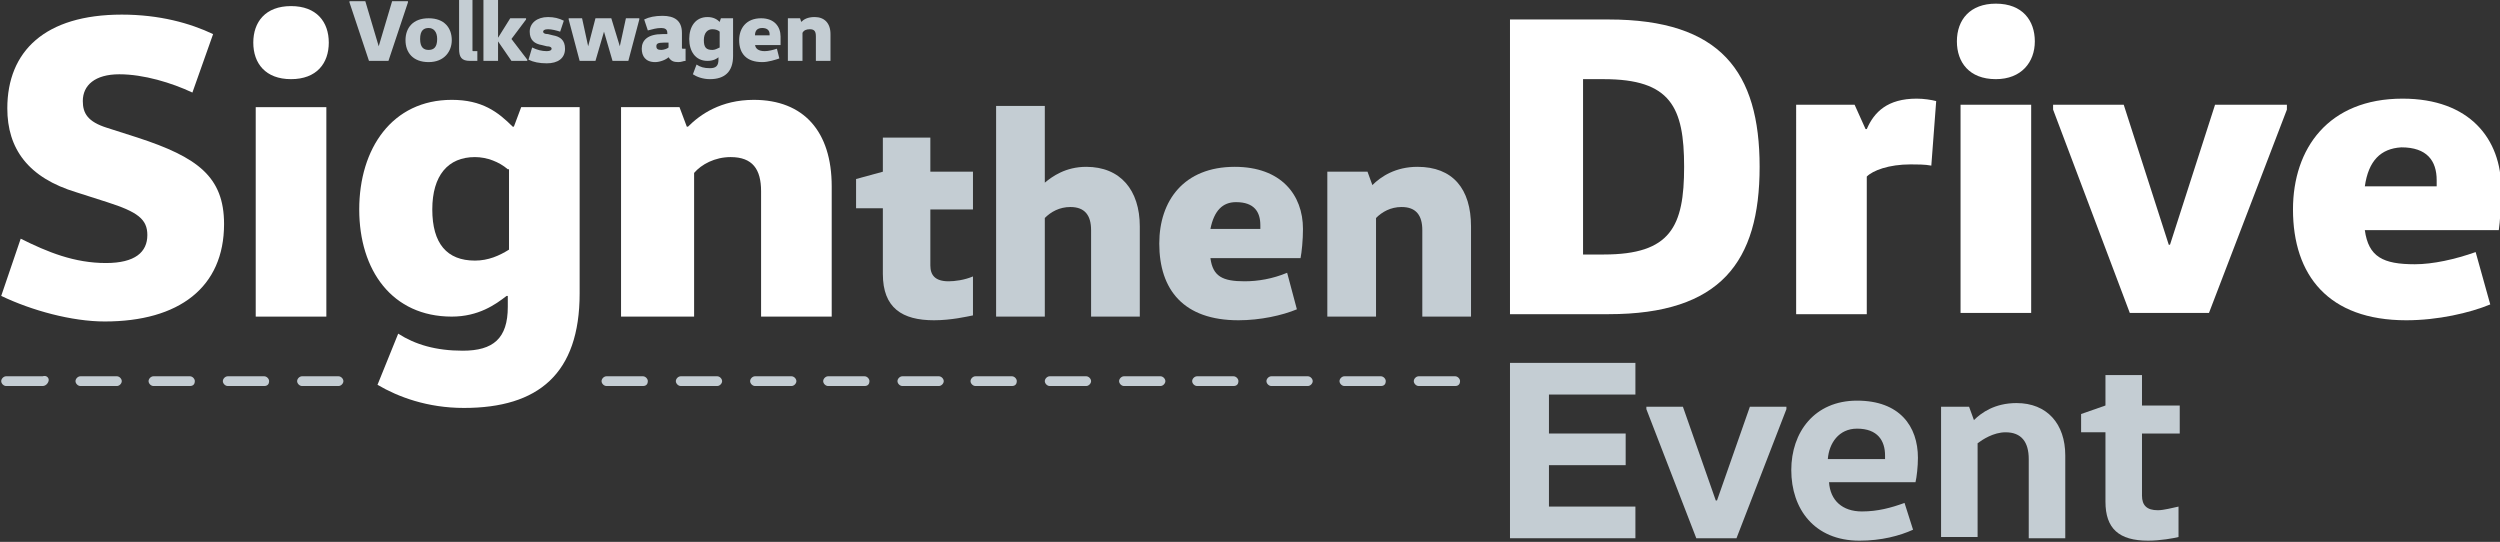 <?xml version="1.0" encoding="utf-8"?>
<!-- Generator: Adobe Illustrator 19.1.0, SVG Export Plug-In . SVG Version: 6.00 Build 0)  -->
<svg version="1.1" id="Layer_2" xmlns="http://www.w3.org/2000/svg" xmlns:xlink="http://www.w3.org/1999/xlink" x="0px" y="0px"
	 width="205.3px" height="44.5px" viewBox="0 0 205.3 44.5" style="enable-background:new 0 0 205.3 44.5;" xml:space="preserve">
<rect x="0" y="0" width="205.3" height="44.5" fill="#333333" stroke="none"/>
<style type="text/css">
	.st0{fill:#C4CDD3;}
	.st1{clip-path:url(#SVGID_2_);fill:#C4CDD3;}
	.st2{clip-path:url(#SVGID_2_);fill:#FFFFFF;}
	.st3{fill:#FFFFFF;}
	.st4{clip-path:url(#SVGID_4_);fill:#FFFFFF;}
	.st5{clip-path:url(#SVGID_6_);fill:#FFFFFF;}
	.st6{clip-path:url(#SVGID_8_);fill:#C4CDD3;}
	.st7{clip-path:url(#SVGID_10_);fill:#C4CDD3;}
	.st8{clip-path:url(#SVGID_12_);fill:#C4CDD3;}
</style>
<polygon class="st0" points="134.3,29.8 134.3,32.4 127.2,32.4 127.2,35.6 133.5,35.6 133.5,38.2 127.2,38.2 127.2,41.6 134.3,41.6 
	134.3,44.2 124,44.2 124,29.8 "/>
<polygon class="st0" points="146.7,33.6 142.6,44.2 139.3,44.2 135.2,33.6 135.2,33.4 138.2,33.4 140.9,41.1 141,41.1 143.7,33.4 
	146.7,33.4 "/>
<g>
	<defs>
		<rect id="SVGID_1_" y="0" width="205.3" height="44.5"/>
	</defs>
	<clipPath id="SVGID_2_">
		<use xlink:href="#SVGID_1_"  style="overflow:visible;"/>
	</clipPath>
	<path class="st1" d="M154.8,37.7c0-0.1,0-0.2,0-0.3c0-1.2-0.6-2.2-2.3-2.2c-1.5,0-2.3,1.2-2.4,2.5H154.8z M150.2,39.6
		c0.1,1.5,1.1,2.4,2.7,2.4c1.3,0,2.4-0.3,3.5-0.7l0.7,2.2c-1.1,0.5-2.6,0.9-4.4,0.9c-3.7,0-5.6-2.6-5.6-5.8c0-3.1,1.9-5.7,5.4-5.7
		c3.5,0,5,2.1,5,4.7c0,0.7-0.1,1.6-0.2,2H150.2z"/>
	<path class="st1" d="M161.7,33.4l0.4,1.1h0c0.6-0.6,1.7-1.4,3.5-1.4c2.5,0,4,1.7,4,4.3v6.8h-3v-6.5c0-1.4-0.6-2.2-1.9-2.2
		c-1,0-1.9,0.6-2.3,0.9v7.7h-3V33.4H161.7z"/>
	<path class="st1" d="M175.9,30.8v2.5h3.1v2.3h-3.1v5.1c0,0.8,0.4,1.2,1.3,1.2c0.5,0,1.2-0.2,1.7-0.3v2.5c-0.4,0.1-1.5,0.3-2.5,0.3
		c-2.4,0-3.5-1-3.5-3.2v-5.7h-2V34l2-0.7v-2.5H175.9z"/>
	<path class="st2" d="M131.7,20.9c5.5,0,6.6-2.3,6.6-7.2s-1.1-7.2-6.6-7.2H130v14.4H131.7z M124,1.6h8.1c9.2,0,12.4,4.3,12.4,12.1
		s-3.2,12.1-12.4,12.1H124V1.6z"/>
	<path class="st2" d="M152.3,8.6l0.9,2h0.1c0.6-1.4,1.7-2.5,4.1-2.5c0.6,0,1.2,0.1,1.6,0.2l-0.4,5.3c-0.5-0.1-1.2-0.1-1.7-0.1
		c-1.8,0-3.1,0.5-3.6,1v11.3h-5.8V8.6H152.3z"/>
	<path class="st2" d="M161,8.6h5.8v17.1H161V8.6z M163.9,0.3c2.2,0,3.2,1.4,3.2,3.1c0,1.7-1.1,3.1-3.2,3.1c-2.2,0-3.2-1.4-3.2-3.1
		C160.7,1.6,161.8,0.3,163.9,0.3"/>
</g>
<polygon class="st3" points="187.8,9 181.4,25.7 174.9,25.7 168.6,9 168.6,8.6 174.4,8.6 178.1,20.1 178.2,20.1 181.9,8.6 
	187.8,8.6 "/>
<g>
	<defs>
		<rect id="SVGID_3_" y="0" width="205.3" height="44.5"/>
	</defs>
	<clipPath id="SVGID_4_">
		<use xlink:href="#SVGID_3_"  style="overflow:visible;"/>
	</clipPath>
	<path class="st4" d="M194.2,15.3h5.9c0-0.2,0-0.4,0-0.5c0-1.6-0.8-2.7-2.9-2.7C195.5,12.2,194.5,13.2,194.2,15.3 M194.2,18.9
		c0.3,2.2,1.5,2.8,4.1,2.8c1.5,0,3.3-0.4,5-1l1.2,4.3c-1.7,0.7-4.3,1.3-6.9,1.3c-6.4,0-9.3-3.7-9.3-9.1c0-5,2.9-9.1,9-9.1
		c5.5,0,8.1,3.3,8.1,7.4c0,1.2-0.1,2.8-0.2,3.4H194.2z"/>
	<path class="st4" d="M55.8,8.8l0.6,1.6h0.1c1-1,2.7-2.2,5.4-2.2c4.1,0,6.4,2.6,6.4,7.1V26h-5.8V15.7c0-1.8-0.7-2.8-2.5-2.8
		c-1.3,0-2.4,0.6-3,1.3V26H51V8.8H55.8z"/>
	<path class="st4" d="M23.9,0.5c2.1,0,3.1,1.3,3.1,3s-1,3-3.1,3c-2.1,0-3.1-1.3-3.1-3S21.8,0.5,23.9,0.5"/>
	<path class="st4" d="M1.7,19.6c2.2,1.1,4.4,2,7,2c2.4,0,3.4-0.9,3.4-2.3c0-1.3-0.8-1.9-3.3-2.7l-2.5-0.8c-4-1.2-5.7-3.6-5.7-6.9
		c0-4.7,3.1-7.7,9.4-7.7c3.1,0,5.6,0.7,7.5,1.6l-1.7,4.8c-1.7-0.8-4-1.5-6-1.5c-2,0-3,0.9-3,2.2c0,1,0.4,1.7,2,2.2l2.5,0.8
		c4.9,1.6,7.1,3.2,7.1,7.1c0,5.2-3.7,8-9.8,8c-2.7,0-6-0.9-8.5-2.1L1.7,19.6z"/>
</g>
<rect x="21" y="8.8" class="st3" width="5.8" height="17.2"/>
<g>
	<defs>
		<rect id="SVGID_5_" y="0" width="205.3" height="44.5"/>
	</defs>
	<clipPath id="SVGID_6_">
		<use xlink:href="#SVGID_5_"  style="overflow:visible;"/>
	</clipPath>
	<path class="st5" d="M41.7,13.9C41,13.3,40,12.9,39,12.9c-2.2,0-3.5,1.5-3.5,4.3c0,2.8,1.2,4.2,3.5,4.2c1.1,0,2-0.4,2.8-0.9V13.9z
		 M47.6,24.1c0,6.6-3.4,9.4-9.5,9.4c-3,0-5.4-0.9-7.1-1.9l1.7-4.2c1.4,0.9,3.1,1.4,5.3,1.4c2.5,0,3.7-1,3.7-3.6v-0.9h-0.1
		c-0.9,0.7-2.3,1.7-4.5,1.7c-4.9,0-7.6-3.8-7.6-8.8s2.7-9,7.6-9c2.5,0,3.8,1,5,2.2h0.1l0.6-1.6h4.8V24.1z"/>
</g>
<polygon class="st0" points="33.5,0.2 31.9,5 30.3,5 28.7,0.2 28.7,0.1 30,0.1 31.1,3.8 31.1,3.8 32.2,0.1 33.5,0.1 "/>
<g>
	<defs>
		<rect id="SVGID_7_" y="0" width="205.3" height="44.5"/>
	</defs>
	<clipPath id="SVGID_8_">
		<use xlink:href="#SVGID_7_"  style="overflow:visible;"/>
	</clipPath>
	<path class="st6" d="M35.2,4.1c0.4,0,0.7-0.2,0.7-0.9c0-0.6-0.3-0.9-0.7-0.9c-0.4,0-0.7,0.2-0.7,0.9C34.5,3.9,34.8,4.1,35.2,4.1
		 M35.2,5.1c-1.3,0-1.9-0.8-1.9-1.8c0-1,0.6-1.8,1.9-1.8c1.3,0,1.9,0.8,1.9,1.8C37.1,4.2,36.5,5.1,35.2,5.1"/>
	<path class="st6" d="M38.8,0v4.1c0,0.1,0,0.1,0.1,0.1h0.3V5C39,5,38.8,5,38.6,5c-0.7,0-0.9-0.3-0.9-1V0H38.8z"/>
</g>
<polygon class="st0" points="40.9,3.4 40.9,5 39.7,5 39.7,0 40.9,0 40.9,3.1 40.9,3.1 41.9,1.5 43.2,1.5 43.2,1.6 42,3.2 43.3,4.9 
	43.3,5 42,5 40.9,3.4 "/>
<g>
	<defs>
		<rect id="SVGID_9_" y="0" width="205.3" height="44.5"/>
	</defs>
	<clipPath id="SVGID_10_">
		<use xlink:href="#SVGID_9_"  style="overflow:visible;"/>
	</clipPath>
	<path class="st7" d="M43.7,3.9c0.4,0.2,0.8,0.3,1.2,0.3c0.3,0,0.4-0.1,0.4-0.2c0-0.1-0.1-0.2-0.4-0.2l-0.4-0.1
		c-0.6-0.1-1-0.4-1-1.1c0-0.7,0.6-1.2,1.5-1.2c0.5,0,0.9,0.1,1.3,0.3l-0.3,0.9c-0.3-0.1-0.7-0.2-1-0.2c-0.3,0-0.4,0.1-0.4,0.2
		c0,0.1,0.1,0.2,0.4,0.2l0.4,0.1c0.6,0.1,1,0.4,1,1.1c0,0.8-0.6,1.2-1.5,1.2c-0.6,0-1.1-0.1-1.5-0.3L43.7,3.9z"/>
</g>
<polygon class="st0" points="52.5,1.6 51.6,5 50.3,5 49.6,2.6 49.6,2.6 48.9,5 47.6,5 46.7,1.6 46.7,1.5 47.8,1.5 48.3,3.8 
	48.3,3.8 48.9,1.5 50.2,1.5 50.9,3.8 50.9,3.8 51.4,1.5 52.5,1.5 "/>
<g>
	<defs>
		<rect id="SVGID_11_" y="0" width="205.3" height="44.5"/>
	</defs>
	<clipPath id="SVGID_12_">
		<use xlink:href="#SVGID_11_"  style="overflow:visible;"/>
	</clipPath>
	<path class="st8" d="M54.5,3.5c-0.5,0-0.6,0.1-0.6,0.3c0,0.2,0.1,0.3,0.4,0.3c0.2,0,0.5-0.1,0.6-0.2V3.5H54.5z M56.3,5
		c-0.2,0-0.3,0.1-0.6,0.1c-0.4,0-0.6-0.1-0.8-0.4h0c-0.2,0.2-0.7,0.4-1.1,0.4c-0.8,0-1.1-0.5-1.1-1.1c0-0.7,0.5-1.2,1.7-1.2h0.4V2.7
		c0-0.3-0.2-0.4-0.5-0.4c-0.4,0-0.7,0.1-1.1,0.2l-0.3-0.9c0.4-0.2,0.9-0.3,1.5-0.3c1,0,1.6,0.4,1.6,1.4v1.2c0,0.1,0,0.1,0.1,0.1h0.2
		V5z"/>
	<path class="st8" d="M59.1,2.6c-0.1-0.1-0.3-0.2-0.6-0.2c-0.4,0-0.7,0.3-0.7,0.9c0,0.6,0.2,0.8,0.7,0.8c0.2,0,0.4-0.1,0.6-0.2V2.6z
		 M60.2,4.6c0,1.3-0.7,1.9-1.9,1.9c-0.6,0-1.1-0.2-1.4-0.4l0.3-0.8c0.3,0.2,0.6,0.3,1.1,0.3c0.5,0,0.7-0.2,0.7-0.7V4.7h0
		C58.9,4.8,58.6,5,58.1,5c-1,0-1.5-0.8-1.5-1.8c0-1,0.5-1.8,1.5-1.8c0.5,0,0.8,0.2,1,0.4h0l0.1-0.3h1V4.6z"/>
	<path class="st8" d="M62,2.9h1.2c0,0,0-0.1,0-0.1c0-0.3-0.2-0.5-0.6-0.5C62.2,2.3,62,2.5,62,2.9 M62,3.6C62,4,62.3,4.2,62.8,4.2
		c0.3,0,0.7-0.1,1-0.2L64,4.8c-0.3,0.1-0.9,0.3-1.4,0.3c-1.3,0-1.9-0.7-1.9-1.8c0-1,0.6-1.8,1.8-1.8c1.1,0,1.6,0.7,1.6,1.5
		c0,0.2,0,0.6,0,0.7H62z"/>
	<path class="st8" d="M65.7,1.5l0.1,0.3h0c0.2-0.2,0.5-0.4,1.1-0.4c0.8,0,1.3,0.5,1.3,1.4V5H67v-2c0-0.4-0.1-0.6-0.5-0.6
		c-0.3,0-0.5,0.1-0.6,0.3V5h-1.2V1.5H65.7z"/>
	<path class="st8" d="M3.5,31.7h-3c-0.2,0-0.4-0.2-0.4-0.4s0.2-0.4,0.4-0.4h3C3.8,30.8,4,31,4,31.2S3.8,31.7,3.5,31.7 M9.6,31.7h-3
		c-0.2,0-0.4-0.2-0.4-0.4s0.2-0.4,0.4-0.4h3c0.2,0,0.4,0.2,0.4,0.4S9.8,31.7,9.6,31.7 M15.6,31.7h-3c-0.2,0-0.4-0.2-0.4-0.4
		s0.2-0.4,0.4-0.4h3c0.2,0,0.4,0.2,0.4,0.4S15.9,31.7,15.6,31.7 M21.7,31.7h-3c-0.2,0-0.4-0.2-0.4-0.4s0.2-0.4,0.4-0.4h3
		c0.2,0,0.4,0.2,0.4,0.4S22,31.7,21.7,31.7 M27.8,31.7h-3c-0.2,0-0.4-0.2-0.4-0.4s0.2-0.4,0.4-0.4h3c0.2,0,0.4,0.2,0.4,0.4
		S28,31.7,27.8,31.7"/>
	<path class="st8" d="M76.4,11.3v2.8h3.5v3.1h-3.5v4.6c0,0.8,0.4,1.3,1.5,1.3c0.5,0,1.3-0.1,2-0.4v3.2c-0.5,0.1-1.8,0.4-3.2,0.4
		c-2.6,0-4.2-1-4.2-3.8v-5.4h-2.2v-2.4l2.2-0.6v-2.8H76.4z"/>
	<path class="st8" d="M93.6,18.6V26h-4v-7.1c0-1.2-0.5-1.9-1.7-1.9c-0.9,0-1.6,0.4-2.1,0.9V26h-4V8.7h4V15h0
		c0.6-0.5,1.7-1.3,3.4-1.3C92,13.7,93.6,15.6,93.6,18.6"/>
	<path class="st8" d="M99.4,18.8h4.1c0-0.1,0-0.2,0-0.3c0-1.1-0.5-1.9-2-1.9C100.4,16.6,99.7,17.3,99.4,18.8 M99.4,21.2
		c0.2,1.5,1,1.9,2.8,1.9c1.1,0,2.3-0.2,3.5-0.7l0.8,3c-1.2,0.5-3,0.9-4.8,0.9c-4.5,0-6.5-2.5-6.5-6.3c0-3.5,2-6.3,6.2-6.3
		c3.8,0,5.6,2.3,5.6,5.1c0,0.9-0.1,1.9-0.2,2.4H99.4z"/>
	<path class="st8" d="M112.3,14.1l0.4,1.1h0c0.7-0.7,1.9-1.5,3.7-1.5c2.9,0,4.4,1.8,4.4,4.9V26h-4v-7.1c0-1.2-0.5-1.9-1.7-1.9
		c-0.9,0-1.6,0.4-2.1,0.9V26h-4V14.1H112.3z"/>
	<path class="st8" d="M52.8,31.7h-3c-0.2,0-0.4-0.2-0.4-0.4s0.2-0.4,0.4-0.4h3c0.2,0,0.4,0.2,0.4,0.4S53.1,31.7,52.8,31.7
		 M58.9,31.7h-3c-0.2,0-0.4-0.2-0.4-0.4s0.2-0.4,0.4-0.4h3c0.2,0,0.4,0.2,0.4,0.4S59.1,31.7,58.9,31.7 M65,31.7h-3
		c-0.2,0-0.4-0.2-0.4-0.4s0.2-0.4,0.4-0.4h3c0.2,0,0.4,0.2,0.4,0.4S65.2,31.7,65,31.7 M71,31.7h-3c-0.2,0-0.4-0.2-0.4-0.4
		s0.2-0.4,0.4-0.4h3c0.2,0,0.4,0.2,0.4,0.4S71.3,31.7,71,31.7 M77.1,31.7h-3c-0.2,0-0.4-0.2-0.4-0.4s0.2-0.4,0.4-0.4h3
		c0.2,0,0.4,0.2,0.4,0.4S77.3,31.7,77.1,31.7 M83.1,31.7h-3c-0.2,0-0.4-0.2-0.4-0.4s0.2-0.4,0.4-0.4h3c0.2,0,0.4,0.2,0.4,0.4
		S83.4,31.7,83.1,31.7 M89.2,31.7h-3c-0.2,0-0.4-0.2-0.4-0.4s0.2-0.4,0.4-0.4h3c0.2,0,0.4,0.2,0.4,0.4S89.4,31.7,89.2,31.7
		 M95.3,31.7h-3c-0.2,0-0.4-0.2-0.4-0.4s0.2-0.4,0.4-0.4h3c0.2,0,0.4,0.2,0.4,0.4S95.5,31.7,95.3,31.7 M101.3,31.7h-3
		c-0.2,0-0.4-0.2-0.4-0.4s0.2-0.4,0.4-0.4h3c0.2,0,0.4,0.2,0.4,0.4S101.6,31.7,101.3,31.7 M107.4,31.7h-3c-0.2,0-0.4-0.2-0.4-0.4
		s0.2-0.4,0.4-0.4h3c0.2,0,0.4,0.2,0.4,0.4S107.6,31.7,107.4,31.7 M113.4,31.7h-3c-0.2,0-0.4-0.2-0.4-0.4s0.2-0.4,0.4-0.4h3
		c0.2,0,0.4,0.2,0.4,0.4S113.7,31.7,113.4,31.7 M119.5,31.7h-3c-0.2,0-0.4-0.2-0.4-0.4s0.2-0.4,0.4-0.4h3c0.2,0,0.4,0.2,0.4,0.4
		S119.8,31.7,119.5,31.7"/>
</g>
<g>
</g>
<g>
</g>
<g>
</g>
<g>
</g>
<g>
</g>
<g>
</g>
<g>
</g>
<g>
</g>
<g>
</g>
<g>
</g>
<g>
</g>
<g>
</g>
<g>
</g>
<g>
</g>
<g>
</g>
</svg>
